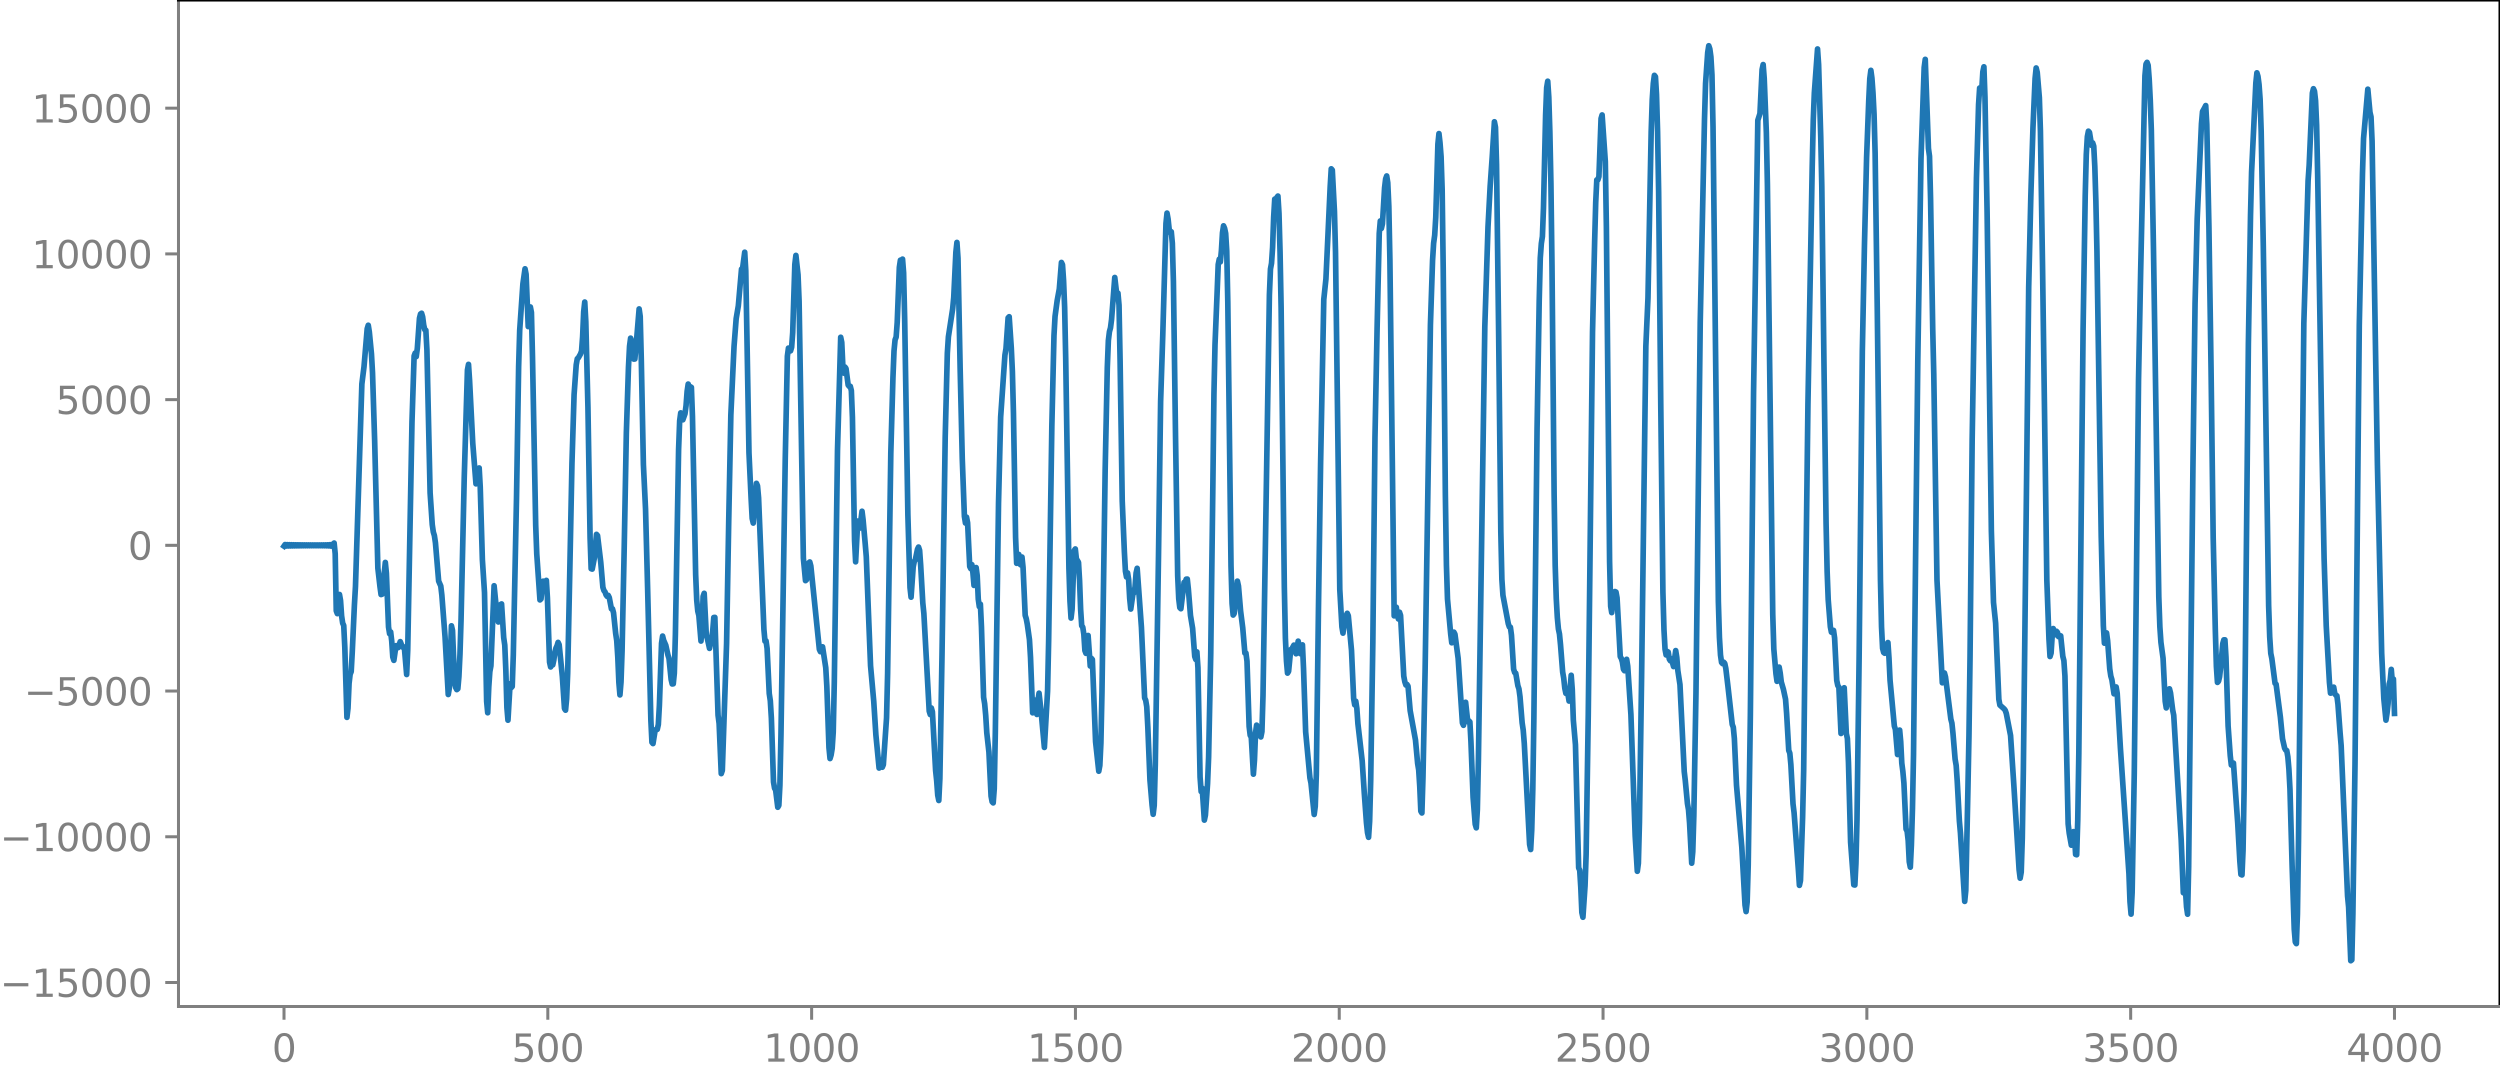 <?xml version="1.0" encoding="utf-8" standalone="no"?>
<!DOCTYPE svg PUBLIC "-//W3C//DTD SVG 1.1//EN"
  "http://www.w3.org/Graphics/SVG/1.1/DTD/svg11.dtd">
<svg xmlns:xlink="http://www.w3.org/1999/xlink" width="660.992pt" height="282.79pt" viewBox="0 0 660.992 282.79" xmlns="http://www.w3.org/2000/svg" version="1.1">
 <defs>
  <style type="text/css">*{stroke-linejoin: round; stroke-linecap: butt}</style>
 </defs>
 <g id="figure_1">
  <g id="patch_1">
   <path d="M -0 282.79 
L 660.992 282.79 
L 660.992 0 
L -0 0 
L -0 282.79 
z
" style="fill: none"/>
  </g>
  <g id="axes_1">
   <g id="patch_2">
    <path d="M 47.192 266.112 
L 660.992 266.112 
L 660.992 0 
L 47.192 0 
L 47.192 266.112 
z
" style="fill: none"/>
   </g>
   <g id="matplotlib.axis_1">
    <g id="xtick_1">
     <g id="line2d_1">
      <defs>
       <path id="m38440ae305" d="M 0 0 
L 0 3.5 
" style="stroke: #808080; stroke-width: 0.8"/>
      </defs>
      <g>
       <use xlink:href="#m38440ae305" x="75.092" y="266.112" style="fill: #808080; stroke: #808080; stroke-width: 0.8"/>
      </g>
     </g>
     <g id="text_1">
      <!-- 0 -->
      <g style="fill: #808080" transform="translate(71.911 280.71) scale(0.1 -0.1)">
       <defs>
        <path id="DejaVuSans-30" d="M 2034 4250 
Q 1547 4250 1301 3770 
Q 1056 3291 1056 2328 
Q 1056 1369 1301 889 
Q 1547 409 2034 409 
Q 2525 409 2770 889 
Q 3016 1369 3016 2328 
Q 3016 3291 2770 3770 
Q 2525 4250 2034 4250 
z
M 2034 4750 
Q 2819 4750 3233 4129 
Q 3647 3509 3647 2328 
Q 3647 1150 3233 529 
Q 2819 -91 2034 -91 
Q 1250 -91 836 529 
Q 422 1150 422 2328 
Q 422 3509 836 4129 
Q 1250 4750 2034 4750 
z
" transform="scale(0.016)"/>
       </defs>
       <use xlink:href="#DejaVuSans-30"/>
      </g>
     </g>
    </g>
    <g id="xtick_2">
     <g id="line2d_2">
      <g>
       <use xlink:href="#m38440ae305" x="144.842" y="266.112" style="fill: #808080; stroke: #808080; stroke-width: 0.8"/>
      </g>
     </g>
     <g id="text_2">
      <!-- 500 -->
      <g style="fill: #808080" transform="translate(135.298 280.71) scale(0.1 -0.1)">
       <defs>
        <path id="DejaVuSans-35" d="M 691 4666 
L 3169 4666 
L 3169 4134 
L 1269 4134 
L 1269 2991 
Q 1406 3038 1543 3061 
Q 1681 3084 1819 3084 
Q 2600 3084 3056 2656 
Q 3513 2228 3513 1497 
Q 3513 744 3044 326 
Q 2575 -91 1722 -91 
Q 1428 -91 1123 -41 
Q 819 9 494 109 
L 494 744 
Q 775 591 1075 516 
Q 1375 441 1709 441 
Q 2250 441 2565 725 
Q 2881 1009 2881 1497 
Q 2881 1984 2565 2268 
Q 2250 2553 1709 2553 
Q 1456 2553 1204 2497 
Q 953 2441 691 2322 
L 691 4666 
z
" transform="scale(0.016)"/>
       </defs>
       <use xlink:href="#DejaVuSans-35"/>
       <use xlink:href="#DejaVuSans-30" x="63.623"/>
       <use xlink:href="#DejaVuSans-30" x="127.246"/>
      </g>
     </g>
    </g>
    <g id="xtick_3">
     <g id="line2d_3">
      <g>
       <use xlink:href="#m38440ae305" x="214.592" y="266.112" style="fill: #808080; stroke: #808080; stroke-width: 0.8"/>
      </g>
     </g>
     <g id="text_3">
      <!-- 1000 -->
      <g style="fill: #808080" transform="translate(201.867 280.71) scale(0.1 -0.1)">
       <defs>
        <path id="DejaVuSans-31" d="M 794 531 
L 1825 531 
L 1825 4091 
L 703 3866 
L 703 4441 
L 1819 4666 
L 2450 4666 
L 2450 531 
L 3481 531 
L 3481 0 
L 794 0 
L 794 531 
z
" transform="scale(0.016)"/>
       </defs>
       <use xlink:href="#DejaVuSans-31"/>
       <use xlink:href="#DejaVuSans-30" x="63.623"/>
       <use xlink:href="#DejaVuSans-30" x="127.246"/>
       <use xlink:href="#DejaVuSans-30" x="190.869"/>
      </g>
     </g>
    </g>
    <g id="xtick_4">
     <g id="line2d_4">
      <g>
       <use xlink:href="#m38440ae305" x="284.342" y="266.112" style="fill: #808080; stroke: #808080; stroke-width: 0.8"/>
      </g>
     </g>
     <g id="text_4">
      <!-- 1500 -->
      <g style="fill: #808080" transform="translate(271.617 280.71) scale(0.1 -0.1)">
       <use xlink:href="#DejaVuSans-31"/>
       <use xlink:href="#DejaVuSans-35" x="63.623"/>
       <use xlink:href="#DejaVuSans-30" x="127.246"/>
       <use xlink:href="#DejaVuSans-30" x="190.869"/>
      </g>
     </g>
    </g>
    <g id="xtick_5">
     <g id="line2d_5">
      <g>
       <use xlink:href="#m38440ae305" x="354.092" y="266.112" style="fill: #808080; stroke: #808080; stroke-width: 0.8"/>
      </g>
     </g>
     <g id="text_5">
      <!-- 2000 -->
      <g style="fill: #808080" transform="translate(341.367 280.71) scale(0.1 -0.1)">
       <defs>
        <path id="DejaVuSans-32" d="M 1228 531 
L 3431 531 
L 3431 0 
L 469 0 
L 469 531 
Q 828 903 1448 1529 
Q 2069 2156 2228 2338 
Q 2531 2678 2651 2914 
Q 2772 3150 2772 3378 
Q 2772 3750 2511 3984 
Q 2250 4219 1831 4219 
Q 1534 4219 1204 4116 
Q 875 4013 500 3803 
L 500 4441 
Q 881 4594 1212 4672 
Q 1544 4750 1819 4750 
Q 2544 4750 2975 4387 
Q 3406 4025 3406 3419 
Q 3406 3131 3298 2873 
Q 3191 2616 2906 2266 
Q 2828 2175 2409 1742 
Q 1991 1309 1228 531 
z
" transform="scale(0.016)"/>
       </defs>
       <use xlink:href="#DejaVuSans-32"/>
       <use xlink:href="#DejaVuSans-30" x="63.623"/>
       <use xlink:href="#DejaVuSans-30" x="127.246"/>
       <use xlink:href="#DejaVuSans-30" x="190.869"/>
      </g>
     </g>
    </g>
    <g id="xtick_6">
     <g id="line2d_6">
      <g>
       <use xlink:href="#m38440ae305" x="423.842" y="266.112" style="fill: #808080; stroke: #808080; stroke-width: 0.8"/>
      </g>
     </g>
     <g id="text_6">
      <!-- 2500 -->
      <g style="fill: #808080" transform="translate(411.117 280.71) scale(0.1 -0.1)">
       <use xlink:href="#DejaVuSans-32"/>
       <use xlink:href="#DejaVuSans-35" x="63.623"/>
       <use xlink:href="#DejaVuSans-30" x="127.246"/>
       <use xlink:href="#DejaVuSans-30" x="190.869"/>
      </g>
     </g>
    </g>
    <g id="xtick_7">
     <g id="line2d_7">
      <g>
       <use xlink:href="#m38440ae305" x="493.592" y="266.112" style="fill: #808080; stroke: #808080; stroke-width: 0.8"/>
      </g>
     </g>
     <g id="text_7">
      <!-- 3000 -->
      <g style="fill: #808080" transform="translate(480.867 280.71) scale(0.1 -0.1)">
       <defs>
        <path id="DejaVuSans-33" d="M 2597 2516 
Q 3050 2419 3304 2112 
Q 3559 1806 3559 1356 
Q 3559 666 3084 287 
Q 2609 -91 1734 -91 
Q 1441 -91 1130 -33 
Q 819 25 488 141 
L 488 750 
Q 750 597 1062 519 
Q 1375 441 1716 441 
Q 2309 441 2620 675 
Q 2931 909 2931 1356 
Q 2931 1769 2642 2001 
Q 2353 2234 1838 2234 
L 1294 2234 
L 1294 2753 
L 1863 2753 
Q 2328 2753 2575 2939 
Q 2822 3125 2822 3475 
Q 2822 3834 2567 4026 
Q 2313 4219 1838 4219 
Q 1578 4219 1281 4162 
Q 984 4106 628 3988 
L 628 4550 
Q 988 4650 1302 4700 
Q 1616 4750 1894 4750 
Q 2613 4750 3031 4423 
Q 3450 4097 3450 3541 
Q 3450 3153 3228 2886 
Q 3006 2619 2597 2516 
z
" transform="scale(0.016)"/>
       </defs>
       <use xlink:href="#DejaVuSans-33"/>
       <use xlink:href="#DejaVuSans-30" x="63.623"/>
       <use xlink:href="#DejaVuSans-30" x="127.246"/>
       <use xlink:href="#DejaVuSans-30" x="190.869"/>
      </g>
     </g>
    </g>
    <g id="xtick_8">
     <g id="line2d_8">
      <g>
       <use xlink:href="#m38440ae305" x="563.342" y="266.112" style="fill: #808080; stroke: #808080; stroke-width: 0.8"/>
      </g>
     </g>
     <g id="text_8">
      <!-- 3500 -->
      <g style="fill: #808080" transform="translate(550.617 280.71) scale(0.1 -0.1)">
       <use xlink:href="#DejaVuSans-33"/>
       <use xlink:href="#DejaVuSans-35" x="63.623"/>
       <use xlink:href="#DejaVuSans-30" x="127.246"/>
       <use xlink:href="#DejaVuSans-30" x="190.869"/>
      </g>
     </g>
    </g>
    <g id="xtick_9">
     <g id="line2d_9">
      <g>
       <use xlink:href="#m38440ae305" x="633.092" y="266.112" style="fill: #808080; stroke: #808080; stroke-width: 0.8"/>
      </g>
     </g>
     <g id="text_9">
      <!-- 4000 -->
      <g style="fill: #808080" transform="translate(620.367 280.71) scale(0.1 -0.1)">
       <defs>
        <path id="DejaVuSans-34" d="M 2419 4116 
L 825 1625 
L 2419 1625 
L 2419 4116 
z
M 2253 4666 
L 3047 4666 
L 3047 1625 
L 3713 1625 
L 3713 1100 
L 3047 1100 
L 3047 0 
L 2419 0 
L 2419 1100 
L 313 1100 
L 313 1709 
L 2253 4666 
z
" transform="scale(0.016)"/>
       </defs>
       <use xlink:href="#DejaVuSans-34"/>
       <use xlink:href="#DejaVuSans-30" x="63.623"/>
       <use xlink:href="#DejaVuSans-30" x="127.246"/>
       <use xlink:href="#DejaVuSans-30" x="190.869"/>
      </g>
     </g>
    </g>
   </g>
   <g id="matplotlib.axis_2">
    <g id="ytick_1">
     <g id="line2d_10">
      <defs>
       <path id="me999684b60" d="M 0 0 
L -3.5 0 
" style="stroke: #808080; stroke-width: 0.8"/>
      </defs>
      <g>
       <use xlink:href="#me999684b60" x="47.192" y="259.768" style="fill: #808080; stroke: #808080; stroke-width: 0.8"/>
      </g>
     </g>
     <g id="text_10">
      <!-- −15000 -->
      <g style="fill: #808080" transform="translate(0 263.568) scale(0.1 -0.1)">
       <defs>
        <path id="DejaVuSans-2212" d="M 678 2272 
L 4684 2272 
L 4684 1741 
L 678 1741 
L 678 2272 
z
" transform="scale(0.016)"/>
       </defs>
       <use xlink:href="#DejaVuSans-2212"/>
       <use xlink:href="#DejaVuSans-31" x="83.789"/>
       <use xlink:href="#DejaVuSans-35" x="147.412"/>
       <use xlink:href="#DejaVuSans-30" x="211.035"/>
       <use xlink:href="#DejaVuSans-30" x="274.658"/>
       <use xlink:href="#DejaVuSans-30" x="338.281"/>
      </g>
     </g>
    </g>
    <g id="ytick_2">
     <g id="line2d_11">
      <g>
       <use xlink:href="#me999684b60" x="47.192" y="221.241" style="fill: #808080; stroke: #808080; stroke-width: 0.8"/>
      </g>
     </g>
     <g id="text_11">
      <!-- −10000 -->
      <g style="fill: #808080" transform="translate(0 225.04) scale(0.1 -0.1)">
       <use xlink:href="#DejaVuSans-2212"/>
       <use xlink:href="#DejaVuSans-31" x="83.789"/>
       <use xlink:href="#DejaVuSans-30" x="147.412"/>
       <use xlink:href="#DejaVuSans-30" x="211.035"/>
       <use xlink:href="#DejaVuSans-30" x="274.658"/>
       <use xlink:href="#DejaVuSans-30" x="338.281"/>
      </g>
     </g>
    </g>
    <g id="ytick_3">
     <g id="line2d_12">
      <g>
       <use xlink:href="#me999684b60" x="47.192" y="182.713" style="fill: #808080; stroke: #808080; stroke-width: 0.8"/>
      </g>
     </g>
     <g id="text_12">
      <!-- −5000 -->
      <g style="fill: #808080" transform="translate(6.362 186.512) scale(0.1 -0.1)">
       <use xlink:href="#DejaVuSans-2212"/>
       <use xlink:href="#DejaVuSans-35" x="83.789"/>
       <use xlink:href="#DejaVuSans-30" x="147.412"/>
       <use xlink:href="#DejaVuSans-30" x="211.035"/>
       <use xlink:href="#DejaVuSans-30" x="274.658"/>
      </g>
     </g>
    </g>
    <g id="ytick_4">
     <g id="line2d_13">
      <g>
       <use xlink:href="#me999684b60" x="47.192" y="144.185" style="fill: #808080; stroke: #808080; stroke-width: 0.8"/>
      </g>
     </g>
     <g id="text_13">
      <!-- 0 -->
      <g style="fill: #808080" transform="translate(33.83 147.984) scale(0.1 -0.1)">
       <use xlink:href="#DejaVuSans-30"/>
      </g>
     </g>
    </g>
    <g id="ytick_5">
     <g id="line2d_14">
      <g>
       <use xlink:href="#me999684b60" x="47.192" y="105.657" style="fill: #808080; stroke: #808080; stroke-width: 0.8"/>
      </g>
     </g>
     <g id="text_14">
      <!-- 5000 -->
      <g style="fill: #808080" transform="translate(14.742 109.456) scale(0.1 -0.1)">
       <use xlink:href="#DejaVuSans-35"/>
       <use xlink:href="#DejaVuSans-30" x="63.623"/>
       <use xlink:href="#DejaVuSans-30" x="127.246"/>
       <use xlink:href="#DejaVuSans-30" x="190.869"/>
      </g>
     </g>
    </g>
    <g id="ytick_6">
     <g id="line2d_15">
      <g>
       <use xlink:href="#me999684b60" x="47.192" y="67.129" style="fill: #808080; stroke: #808080; stroke-width: 0.8"/>
      </g>
     </g>
     <g id="text_15">
      <!-- 10000 -->
      <g style="fill: #808080" transform="translate(8.38 70.928) scale(0.1 -0.1)">
       <use xlink:href="#DejaVuSans-31"/>
       <use xlink:href="#DejaVuSans-30" x="63.623"/>
       <use xlink:href="#DejaVuSans-30" x="127.246"/>
       <use xlink:href="#DejaVuSans-30" x="190.869"/>
       <use xlink:href="#DejaVuSans-30" x="254.492"/>
      </g>
     </g>
    </g>
    <g id="ytick_7">
     <g id="line2d_16">
      <g>
       <use xlink:href="#me999684b60" x="47.192" y="28.601" style="fill: #808080; stroke: #808080; stroke-width: 0.8"/>
      </g>
     </g>
     <g id="text_16">
      <!-- 15000 -->
      <g style="fill: #808080" transform="translate(8.38 32.401) scale(0.1 -0.1)">
       <use xlink:href="#DejaVuSans-31"/>
       <use xlink:href="#DejaVuSans-35" x="63.623"/>
       <use xlink:href="#DejaVuSans-30" x="127.246"/>
       <use xlink:href="#DejaVuSans-30" x="190.869"/>
       <use xlink:href="#DejaVuSans-30" x="254.492"/>
      </g>
     </g>
    </g>
   </g>
   <g id="line2d_17">
    <path d="M 75.092 144.397 
L 75.374 143.982 
L 75.656 144.379 
L 75.938 143.999 
L 76.22 144.363 
L 76.502 144.013 
L 76.784 144.351 
L 77.066 144.025 
L 77.348 144.34 
L 77.63 144.035 
L 77.912 144.331 
L 78.194 144.043 
L 78.476 144.323 
L 78.758 144.05 
L 79.04 144.316 
L 79.322 144.057 
L 79.604 144.31 
L 79.886 144.062 
L 80.167 144.305 
L 80.449 144.067 
L 80.731 144.301 
L 81.013 144.071 
L 81.295 144.297 
L 81.577 144.074 
L 81.859 144.295 
L 82.141 144.076 
L 82.423 144.293 
L 82.705 144.078 
L 82.987 144.291 
L 83.269 144.079 
L 83.551 144.291 
L 83.833 144.079 
L 84.115 144.291 
L 84.397 144.078 
L 84.679 144.293 
L 84.961 144.075 
L 85.243 144.297 
L 85.525 144.07 
L 85.807 144.303 
L 86.089 144.061 
L 86.371 144.315 
L 86.653 144.046 
L 86.935 144.336 
L 87.216 144.015 
L 87.498 144.383 
L 87.78 143.939 
L 88.062 144.527 
L 88.344 143.58 
L 88.626 146.409 
L 88.908 161.512 
L 89.19 162.246 
L 89.754 157.176 
L 90.036 158.764 
L 90.318 162.846 
L 90.6 164.758 
L 90.882 165.378 
L 91.164 171.122 
L 91.728 189.668 
L 92.01 187.245 
L 92.292 180.707 
L 92.574 178.271 
L 92.856 177.574 
L 93.138 172.355 
L 93.702 160.015 
L 93.984 155.08 
L 95.675 101.521 
L 96.239 96.98 
L 97.085 86.911 
L 97.367 85.992 
L 97.649 87.768 
L 98.213 93.584 
L 98.495 98.617 
L 99.059 116.595 
L 99.905 150.203 
L 100.469 155.146 
L 100.751 157.2 
L 101.033 157.102 
L 101.878 148.7 
L 102.16 151.576 
L 102.724 165.774 
L 103.006 167.556 
L 103.288 167.086 
L 103.57 169.502 
L 103.852 173.714 
L 104.134 174.593 
L 104.698 170.713 
L 104.98 171.107 
L 105.262 171.228 
L 105.826 169.645 
L 106.39 171.064 
L 106.672 170.998 
L 106.954 171.708 
L 107.518 178.341 
L 107.8 171.963 
L 108.927 111.545 
L 109.491 94.098 
L 109.773 93.349 
L 110.055 94.283 
L 110.337 92.115 
L 110.901 84.161 
L 111.183 83.028 
L 111.465 82.817 
L 111.747 83.769 
L 112.029 85.97 
L 112.311 87.172 
L 112.593 87.318 
L 112.875 92.52 
L 113.721 130.323 
L 114.285 138.694 
L 114.567 140.666 
L 114.849 141.605 
L 115.131 143.529 
L 115.976 153.634 
L 116.54 154.939 
L 116.822 157.335 
L 117.668 168.381 
L 118.514 183.626 
L 118.796 181.959 
L 119.36 165.463 
L 119.642 166.693 
L 120.206 180.718 
L 120.488 181.8 
L 120.77 182.334 
L 121.052 182.096 
L 121.334 178.882 
L 121.616 172.966 
L 121.898 163.919 
L 122.744 126.225 
L 123.589 97.815 
L 123.871 96.335 
L 124.153 100.575 
L 124.999 117.198 
L 125.845 127.93 
L 126.127 127.178 
L 126.409 124.38 
L 126.691 123.728 
L 126.973 128.797 
L 127.537 147.947 
L 128.101 156.669 
L 128.665 185.424 
L 128.947 188.451 
L 129.229 181.651 
L 129.511 177.568 
L 129.793 176.058 
L 130.638 154.869 
L 131.202 160.539 
L 131.484 161.988 
L 131.766 164.457 
L 132.048 163.872 
L 132.33 159.853 
L 132.612 159.677 
L 133.176 168.597 
L 133.458 170.562 
L 133.74 177.192 
L 134.022 187.066 
L 134.304 190.42 
L 134.868 180.756 
L 135.15 181.824 
L 135.432 181.502 
L 135.714 173.194 
L 136.56 131.832 
L 137.124 96.948 
L 137.405 87.33 
L 138.251 75.064 
L 138.815 71.072 
L 139.097 72.516 
L 139.661 86.352 
L 139.943 86.019 
L 140.225 81.158 
L 140.507 82.624 
L 140.789 94.379 
L 141.635 138.825 
L 141.917 146.477 
L 142.763 158.62 
L 143.045 158.345 
L 143.327 154.943 
L 143.609 153.662 
L 143.891 154.956 
L 144.173 154.463 
L 144.454 153.449 
L 144.736 158.097 
L 145.3 175.069 
L 145.582 176.343 
L 145.864 175.829 
L 146.146 175.797 
L 146.428 174.505 
L 146.71 172.387 
L 146.992 171.354 
L 147.274 170.763 
L 147.556 169.844 
L 147.838 170.449 
L 148.684 178.89 
L 149.248 187.351 
L 149.53 187.771 
L 149.812 184.767 
L 150.094 177.988 
L 150.658 150.722 
L 151.222 122.583 
L 151.785 104.336 
L 152.349 96.463 
L 152.631 94.847 
L 152.913 94.609 
L 153.477 93.609 
L 153.759 92.83 
L 154.041 89.017 
L 154.323 82.445 
L 154.605 79.859 
L 154.887 85.057 
L 155.451 107.762 
L 156.015 142.078 
L 156.297 150.363 
L 156.579 150.468 
L 157.143 147.544 
L 157.707 141.281 
L 157.989 141.608 
L 158.834 148.633 
L 159.398 155.275 
L 159.68 156.163 
L 159.962 156.488 
L 160.244 157.293 
L 160.526 157.677 
L 160.808 157.411 
L 161.09 157.995 
L 161.654 160.972 
L 161.936 160.968 
L 162.218 162.029 
L 162.782 167.486 
L 163.064 169.389 
L 163.346 173.786 
L 163.628 180.436 
L 163.91 183.735 
L 164.192 180.333 
L 164.474 172.067 
L 165.038 144.904 
L 165.602 114.517 
L 166.165 97.078 
L 166.447 91.553 
L 166.729 89.404 
L 167.011 90.251 
L 167.575 94.951 
L 167.857 94.916 
L 168.421 88.518 
L 168.985 81.677 
L 169.267 83.656 
L 169.549 94.727 
L 170.113 122.844 
L 170.677 134.587 
L 171.241 156.075 
L 172.087 190.464 
L 172.369 196.26 
L 172.651 196.602 
L 173.214 193.108 
L 173.496 192.833 
L 173.778 192.84 
L 174.06 191.569 
L 174.342 186.472 
L 174.906 170.106 
L 175.188 168.175 
L 175.47 169.301 
L 176.034 170.603 
L 176.598 173.176 
L 176.88 174.052 
L 177.444 179.658 
L 177.726 180.84 
L 178.008 180.797 
L 178.29 177.978 
L 178.572 167.685 
L 179.418 118.856 
L 179.7 111.261 
L 179.982 109.159 
L 180.263 110.332 
L 180.545 110.996 
L 181.109 109.403 
L 181.391 107.249 
L 181.673 103.464 
L 181.955 101.546 
L 182.237 102.387 
L 182.519 102.241 
L 182.801 102.418 
L 183.083 110.077 
L 183.929 151.928 
L 184.211 158.651 
L 184.493 161.605 
L 184.775 162.731 
L 185.339 169.495 
L 185.621 165.555 
L 185.903 157.69 
L 186.185 156.869 
L 186.749 168.004 
L 187.031 168.879 
L 187.594 171.43 
L 188.158 168.725 
L 188.44 166.838 
L 188.722 163.265 
L 189.004 163.228 
L 189.85 189.098 
L 190.132 191.298 
L 190.696 204.545 
L 190.978 203.705 
L 192.106 170.122 
L 192.67 137.845 
L 193.234 109.694 
L 194.08 91.554 
L 194.643 84.235 
L 195.207 80.882 
L 196.053 71.145 
L 196.335 70.981 
L 196.899 66.683 
L 197.181 71.603 
L 198.027 119.729 
L 198.591 131.83 
L 198.873 137.062 
L 199.155 138.301 
L 200.001 127.79 
L 200.283 128.45 
L 200.565 131.597 
L 201.974 166.39 
L 202.256 169.527 
L 202.538 169.44 
L 202.82 171.467 
L 203.384 183.365 
L 203.666 185.269 
L 203.948 189.886 
L 204.512 206.745 
L 204.794 208.417 
L 205.076 208.885 
L 205.64 213.437 
L 205.922 212.972 
L 206.204 207.608 
L 206.486 194.29 
L 207.614 121.517 
L 208.178 94.163 
L 208.46 92.035 
L 208.742 92.836 
L 209.023 92.758 
L 209.305 91.81 
L 209.587 87.948 
L 210.151 69.895 
L 210.433 67.526 
L 210.997 72.672 
L 211.279 79.668 
L 212.407 147.578 
L 212.971 153.521 
L 213.253 153.259 
L 213.817 148.852 
L 214.099 148.578 
L 214.381 149.643 
L 216.636 171.696 
L 216.918 172.305 
L 217.2 171.286 
L 217.482 171.015 
L 218.328 176.547 
L 218.61 181.438 
L 219.174 197.653 
L 219.456 200.562 
L 219.738 199.637 
L 220.02 197.912 
L 220.302 193.596 
L 220.584 180.471 
L 221.43 119.106 
L 222.276 89.169 
L 222.558 90.529 
L 222.84 96.61 
L 223.121 98.661 
L 223.403 97.042 
L 223.685 97.426 
L 224.249 101.793 
L 224.531 102.154 
L 224.813 102.134 
L 225.095 103.271 
L 225.377 110.347 
L 225.941 142.91 
L 226.223 148.545 
L 226.787 137.761 
L 227.069 138.452 
L 227.351 139.623 
L 227.915 135.17 
L 228.197 137.43 
L 228.761 143.805 
L 229.043 147.187 
L 229.607 161.83 
L 230.171 176.028 
L 231.016 185.445 
L 231.58 194.298 
L 232.426 203.073 
L 232.708 201.515 
L 232.99 200.954 
L 233.272 202.855 
L 233.554 202.185 
L 234.4 189.807 
L 234.682 178.088 
L 235.528 119.717 
L 236.092 99.852 
L 236.374 92.778 
L 236.656 89.84 
L 236.938 89.116 
L 237.22 85.241 
L 237.783 70.689 
L 238.065 68.789 
L 238.347 68.756 
L 238.629 68.51 
L 238.911 72.127 
L 239.193 84.415 
L 240.039 136.124 
L 240.603 155.348 
L 240.885 157.895 
L 241.449 149.835 
L 241.731 148.444 
L 242.013 147.973 
L 242.577 145.229 
L 242.859 144.641 
L 243.141 145.508 
L 243.423 149.422 
L 243.987 159.427 
L 244.269 162.229 
L 244.832 172.519 
L 245.678 188.015 
L 245.96 188.929 
L 246.242 187.188 
L 246.524 188.206 
L 247.37 203.718 
L 247.652 206.401 
L 247.934 210.253 
L 248.216 211.648 
L 248.498 205.867 
L 249.062 173.32 
L 249.908 115.657 
L 250.472 93.399 
L 250.754 89.054 
L 251.881 81.653 
L 252.163 78.639 
L 252.727 66.706 
L 253.009 64.096 
L 253.291 68.287 
L 253.855 97.263 
L 254.419 121.234 
L 254.983 136.528 
L 255.265 138.293 
L 255.547 136.733 
L 255.829 138.231 
L 256.393 149.791 
L 256.675 150.358 
L 256.957 149.288 
L 257.239 151.498 
L 257.521 154.78 
L 257.803 153.474 
L 258.085 150.064 
L 258.367 152.19 
L 258.649 158.402 
L 258.93 160.394 
L 259.212 159.746 
L 259.494 165.735 
L 260.058 184.351 
L 260.34 186.067 
L 260.622 189.181 
L 260.904 193.76 
L 261.468 198.856 
L 262.032 210.478 
L 262.314 211.977 
L 262.596 212.285 
L 262.878 208.542 
L 263.16 193.763 
L 264.006 132.98 
L 264.57 110.27 
L 265.698 93.873 
L 265.98 92.163 
L 266.543 84.038 
L 266.825 83.739 
L 267.389 92.106 
L 267.671 98.208 
L 267.953 109.145 
L 268.517 142.074 
L 268.799 148.939 
L 269.081 147.394 
L 269.363 146.585 
L 269.645 149.139 
L 269.927 149.371 
L 270.209 147.279 
L 270.491 150.017 
L 271.055 162.701 
L 271.337 163.585 
L 271.619 165.083 
L 272.183 169.122 
L 272.465 173.822 
L 273.029 188.471 
L 273.592 185.1 
L 273.874 188.047 
L 274.156 188.902 
L 274.438 185.159 
L 274.72 183.27 
L 275.284 188.359 
L 276.13 197.623 
L 276.976 182.707 
L 277.258 169.386 
L 278.104 112.598 
L 278.668 88.725 
L 278.95 83.656 
L 279.514 79.474 
L 280.078 76.393 
L 280.641 69.388 
L 280.923 69.995 
L 281.205 74.167 
L 281.487 81.254 
L 281.769 94.719 
L 282.615 150.175 
L 282.897 158.944 
L 283.179 163.417 
L 283.461 161.034 
L 284.025 145.556 
L 284.307 145.141 
L 284.589 147.744 
L 285.153 148.679 
L 285.435 153.512 
L 285.717 161.137 
L 285.999 165.443 
L 286.281 165.813 
L 286.563 167.706 
L 286.845 172.014 
L 287.127 172.74 
L 287.409 168.902 
L 287.69 168.015 
L 288.254 176.096 
L 288.536 174.037 
L 288.818 174.385 
L 289.664 196.099 
L 290.51 203.909 
L 290.792 202.391 
L 291.074 196.478 
L 291.356 183.108 
L 292.202 124.227 
L 292.766 97.212 
L 293.048 90.025 
L 293.33 87.695 
L 293.612 86.674 
L 293.894 84.469 
L 294.739 73.365 
L 295.303 78.155 
L 295.585 77.503 
L 295.867 80.683 
L 296.149 95.342 
L 296.713 132.434 
L 297.277 145.835 
L 297.559 151.03 
L 297.841 152.558 
L 298.123 151.463 
L 298.405 153.205 
L 298.687 158.251 
L 298.969 161.033 
L 299.533 157.089 
L 299.815 156.729 
L 300.097 155.219 
L 300.379 151.505 
L 300.661 150.257 
L 301.788 165.835 
L 302.634 184.534 
L 302.916 185.137 
L 303.198 186.852 
L 303.48 192.239 
L 304.044 206.231 
L 304.608 212.896 
L 304.89 215.293 
L 305.172 212.962 
L 305.454 202.26 
L 306.3 147.209 
L 306.864 106.143 
L 307.428 88.752 
L 308.274 59.077 
L 308.556 56.34 
L 308.838 57.911 
L 309.119 60.575 
L 309.401 61.49 
L 309.683 61.271 
L 309.965 64.323 
L 310.247 74.455 
L 310.811 115.692 
L 311.375 152.207 
L 311.657 158.325 
L 311.939 160.652 
L 312.221 160.949 
L 313.067 153.983 
L 313.349 153.985 
L 313.631 153.132 
L 313.913 153.099 
L 314.195 155.736 
L 314.759 162.73 
L 315.323 166.137 
L 315.887 173.581 
L 316.168 174.375 
L 316.45 172.356 
L 316.732 176.548 
L 317.296 205.457 
L 317.578 209.289 
L 317.86 208.404 
L 318.424 216.838 
L 318.706 215.528 
L 319.27 207.255 
L 319.552 200.2 
L 320.116 172.818 
L 320.68 128.083 
L 320.962 104.139 
L 321.244 91.151 
L 321.808 77.207 
L 322.09 69.938 
L 322.372 68.526 
L 322.654 69.24 
L 322.936 66.277 
L 323.218 61.553 
L 323.499 59.706 
L 323.781 60.373 
L 324.063 61.713 
L 324.345 66.359 
L 324.627 79.864 
L 325.473 149.601 
L 325.755 159.554 
L 326.037 162.62 
L 326.319 162.227 
L 327.165 153.65 
L 327.447 154.941 
L 328.011 161.561 
L 328.575 166.004 
L 329.139 172.671 
L 329.421 172.667 
L 329.703 174.829 
L 330.267 192.071 
L 330.548 194.425 
L 330.83 194.873 
L 331.394 204.69 
L 331.676 200.993 
L 331.958 193.797 
L 332.24 191.727 
L 332.522 193.306 
L 332.804 193.396 
L 333.086 193.355 
L 333.368 194.851 
L 333.65 193.438 
L 333.932 183.938 
L 335.624 77.985 
L 335.906 71.138 
L 336.188 69.591 
L 336.47 65.422 
L 336.752 57.435 
L 337.034 52.645 
L 337.316 52.589 
L 337.879 51.837 
L 338.161 56.428 
L 338.443 66.676 
L 338.725 81.34 
L 339.289 130.883 
L 339.571 155.155 
L 339.853 168.711 
L 340.135 174.768 
L 340.417 177.971 
L 340.699 177.518 
L 341.263 171.749 
L 341.545 171.608 
L 342.109 170.566 
L 342.391 172.057 
L 342.673 172.854 
L 343.237 169.519 
L 343.801 172.828 
L 344.083 170.84 
L 344.365 170.499 
L 344.647 176.724 
L 345.21 193.497 
L 346.338 205.662 
L 346.62 207.037 
L 347.466 215.339 
L 347.748 213.197 
L 348.03 204.776 
L 348.594 161.02 
L 349.158 122.772 
L 350.004 79.176 
L 350.568 73.782 
L 351.696 49.373 
L 351.977 44.631 
L 352.259 44.982 
L 352.823 55.84 
L 353.105 66.694 
L 354.233 155.847 
L 354.797 165.749 
L 355.079 167.401 
L 355.643 163.306 
L 356.207 162.156 
L 356.489 162.806 
L 357.335 171.968 
L 357.899 184.703 
L 358.181 186.36 
L 358.463 185.402 
L 358.745 187.297 
L 359.026 191.341 
L 360.154 201.139 
L 360.718 209.774 
L 361.282 217.533 
L 361.564 220.147 
L 361.846 221.386 
L 362.128 217.12 
L 362.41 206.299 
L 362.974 169.836 
L 363.538 115.703 
L 364.102 86.72 
L 364.666 61.705 
L 364.948 58.42 
L 365.23 60.398 
L 365.512 59.181 
L 366.076 49.66 
L 366.357 47.302 
L 366.639 46.52 
L 366.921 48.315 
L 367.203 54.544 
L 367.485 68.741 
L 368.613 162.834 
L 369.177 160.554 
L 369.459 162.788 
L 369.741 163.655 
L 370.023 161.866 
L 370.305 162.713 
L 371.151 178.767 
L 371.433 180.264 
L 371.715 181.119 
L 371.997 180.962 
L 372.279 181.402 
L 372.843 187.898 
L 374.252 195.674 
L 374.816 201.831 
L 375.098 203.569 
L 375.38 207.971 
L 375.662 214.492 
L 375.944 214.945 
L 376.226 205.617 
L 376.79 177.561 
L 378.2 85.861 
L 378.764 68.848 
L 379.046 64.309 
L 379.328 62.179 
L 379.61 57.448 
L 380.174 38.109 
L 380.456 35.32 
L 380.737 37.794 
L 381.019 41.422 
L 381.301 50.113 
L 381.583 71.213 
L 382.147 130.684 
L 382.429 149.37 
L 382.711 158.39 
L 383.557 167.641 
L 383.839 169.953 
L 384.121 168.939 
L 384.403 167.134 
L 384.685 167.687 
L 385.531 174.076 
L 386.659 191.151 
L 386.941 191.768 
L 387.505 185.678 
L 388.068 190.842 
L 388.35 190.578 
L 388.632 190.867 
L 388.914 196.151 
L 389.478 210.8 
L 390.042 217.92 
L 390.324 218.876 
L 390.606 214.08 
L 390.888 200.804 
L 392.58 86.347 
L 393.426 59.934 
L 393.99 49.261 
L 394.554 41.256 
L 395.117 32.194 
L 395.399 33.646 
L 395.681 43.479 
L 396.245 88.935 
L 396.809 140.585 
L 397.091 153.175 
L 397.373 157.39 
L 398.783 164.894 
L 399.065 165.746 
L 399.347 165.834 
L 399.629 167.946 
L 400.193 176.914 
L 400.475 177.818 
L 400.757 177.993 
L 401.321 181.294 
L 401.603 182.137 
L 401.885 184.216 
L 402.448 191.101 
L 402.73 193.011 
L 403.012 196.521 
L 404.422 223.256 
L 404.704 224.609 
L 404.986 219.455 
L 405.268 208.616 
L 405.55 190.093 
L 406.396 113.345 
L 406.96 79.624 
L 407.242 68.245 
L 407.524 64.376 
L 407.806 62.53 
L 408.088 55.041 
L 408.652 30.425 
L 408.934 23.186 
L 409.215 21.473 
L 409.497 25.728 
L 409.779 34.945 
L 410.061 48.637 
L 410.343 70.387 
L 410.907 130.67 
L 411.189 149.479 
L 411.471 158.232 
L 411.753 163.264 
L 412.035 166.284 
L 412.317 167.629 
L 412.599 170.521 
L 413.163 177.694 
L 413.445 179.325 
L 413.727 181.968 
L 414.009 183.321 
L 414.291 182.625 
L 414.573 183.599 
L 414.855 185.36 
L 415.419 178.537 
L 415.701 182.271 
L 415.983 190.387 
L 416.546 196.899 
L 417.392 229.473 
L 417.674 230.09 
L 417.956 234.647 
L 418.238 241.269 
L 418.52 242.517 
L 419.084 234.144 
L 419.366 225.902 
L 419.93 189.014 
L 421.058 87.788 
L 421.622 63.701 
L 421.904 53.453 
L 422.186 47.561 
L 422.468 47.56 
L 422.75 46.678 
L 423.314 31.348 
L 423.595 30.39 
L 424.441 42.702 
L 424.723 60.056 
L 425.569 148.465 
L 425.851 160.271 
L 426.133 161.975 
L 426.697 156.715 
L 426.979 156.4 
L 427.261 156.532 
L 427.543 158.068 
L 428.389 173.606 
L 428.671 174.092 
L 428.953 175.041 
L 429.235 176.954 
L 429.517 177.34 
L 430.081 174.316 
L 430.363 176.116 
L 431.208 188.917 
L 432.336 221.047 
L 432.9 230.364 
L 433.182 228.239 
L 433.464 217.413 
L 434.028 179.278 
L 435.156 91.522 
L 435.72 78.784 
L 436.284 49.293 
L 436.566 34.841 
L 436.848 26.334 
L 437.13 22.044 
L 437.412 19.92 
L 437.694 20.286 
L 437.975 24.97 
L 438.257 34.743 
L 438.539 50.772 
L 439.103 107.243 
L 439.667 156.589 
L 439.949 166.511 
L 440.231 171.652 
L 440.513 173.165 
L 440.795 172.238 
L 441.077 172.412 
L 441.359 174.273 
L 441.641 174.71 
L 441.923 174.169 
L 442.487 176.243 
L 443.051 172.012 
L 443.333 173.792 
L 443.615 177.287 
L 444.179 181.011 
L 445.306 204.008 
L 445.588 206.416 
L 446.152 212.445 
L 446.434 214.074 
L 446.716 217.622 
L 447.28 228.226 
L 447.562 225.205 
L 447.844 215.687 
L 448.408 183.282 
L 449.536 85.216 
L 450.664 31.481 
L 450.946 22.026 
L 451.51 13.884 
L 451.792 12.096 
L 452.073 12.949 
L 452.355 15.033 
L 452.637 19.836 
L 452.919 33.605 
L 454.329 159.046 
L 454.611 168.518 
L 454.893 173.187 
L 455.175 175.149 
L 455.457 175.465 
L 455.739 175.078 
L 456.021 175.397 
L 456.303 176.751 
L 456.867 181.499 
L 457.995 191.535 
L 458.277 192.281 
L 458.559 195.252 
L 459.123 207.591 
L 460.532 224.029 
L 461.378 239.295 
L 461.66 241.02 
L 461.942 238.493 
L 462.224 228.723 
L 462.788 189.12 
L 463.634 103.859 
L 464.762 31.802 
L 465.326 30.019 
L 465.89 18.398 
L 466.172 17.071 
L 466.453 20.697 
L 467.017 35.019 
L 467.299 48.874 
L 468.709 162.446 
L 468.991 171.603 
L 469.555 178.141 
L 469.837 180.142 
L 470.401 176.379 
L 470.683 177.969 
L 470.965 180.307 
L 471.529 182.259 
L 472.093 184.883 
L 472.375 188.641 
L 472.939 198.413 
L 473.221 199.137 
L 473.502 202.178 
L 474.066 212.544 
L 474.348 214.878 
L 475.476 229.855 
L 475.758 234.087 
L 476.04 232.814 
L 476.604 216.122 
L 476.886 203.662 
L 477.45 152.712 
L 478.014 106.845 
L 479.142 44.168 
L 479.424 31.734 
L 479.706 24.532 
L 480.552 12.946 
L 480.833 17.046 
L 481.397 36.191 
L 481.679 49.321 
L 482.243 95.577 
L 482.807 138.284 
L 483.089 151.078 
L 483.371 158.545 
L 483.935 165.695 
L 484.217 167.146 
L 484.499 166.987 
L 484.781 166.67 
L 485.063 168.676 
L 485.627 179.899 
L 485.909 181.282 
L 486.191 181.656 
L 486.755 193.93 
L 487.037 191.238 
L 487.319 182.771 
L 487.601 181.839 
L 488.164 193.935 
L 488.446 195.269 
L 488.728 201.649 
L 489.292 222.704 
L 490.138 233.938 
L 490.42 234 
L 490.702 228.313 
L 490.984 216.64 
L 491.548 173.744 
L 492.394 92.937 
L 492.958 64.709 
L 493.522 41.585 
L 494.086 26.648 
L 494.368 20.781 
L 494.65 18.596 
L 494.932 20.691 
L 495.213 24.57 
L 495.495 30.212 
L 495.777 40.527 
L 496.341 81.598 
L 497.187 153.374 
L 497.469 165.742 
L 497.751 171.415 
L 498.033 172.508 
L 498.315 172.721 
L 498.597 172.541 
L 498.879 170.677 
L 499.161 169.886 
L 499.443 174.048 
L 499.725 179.896 
L 500.853 191.953 
L 501.135 192.846 
L 501.699 199.501 
L 502.262 193.03 
L 502.544 196.099 
L 502.826 201.765 
L 503.108 203.955 
L 503.39 207.059 
L 503.954 219.227 
L 504.236 219.731 
L 504.518 222.225 
L 504.8 227.844 
L 505.082 229.284 
L 505.364 223.471 
L 505.646 213.901 
L 505.928 199.525 
L 506.492 145.835 
L 507.056 95.566 
L 507.902 42.067 
L 508.748 17.818 
L 509.03 15.691 
L 509.875 39.241 
L 510.157 41.32 
L 510.439 52.715 
L 511.003 86.866 
L 511.285 99.005 
L 512.131 153.345 
L 513.541 180.532 
L 514.105 177.935 
L 514.387 178.985 
L 515.797 190.137 
L 516.079 191.204 
L 516.361 193.908 
L 516.924 200.72 
L 517.206 202.388 
L 517.488 206.587 
L 518.052 217.066 
L 518.334 220.264 
L 519.462 238.324 
L 519.744 235.465 
L 520.308 208.846 
L 520.59 194.411 
L 520.872 173.743 
L 521.436 116.161 
L 522.564 47.119 
L 523.128 27.606 
L 523.41 23.271 
L 523.691 24.242 
L 523.973 23.798 
L 524.255 18.99 
L 524.537 17.662 
L 524.819 25.712 
L 525.383 56.1 
L 526.511 140.383 
L 527.075 159.281 
L 527.639 164.769 
L 528.485 184.894 
L 528.767 186.426 
L 529.895 187.438 
L 530.177 187.811 
L 530.459 188.636 
L 531.586 194.468 
L 532.432 207.268 
L 533.842 229.939 
L 534.124 232.194 
L 534.406 230.567 
L 534.688 221.666 
L 534.97 203.64 
L 536.38 75.992 
L 536.944 51.881 
L 537.508 33.78 
L 538.071 20.76 
L 538.353 17.971 
L 538.635 19.117 
L 539.199 25.819 
L 539.481 34.682 
L 540.045 70.719 
L 541.173 153.351 
L 541.737 168.918 
L 542.019 173.585 
L 542.301 172.676 
L 542.583 168.205 
L 542.865 166.192 
L 543.147 167.316 
L 543.429 167.836 
L 543.711 166.898 
L 543.993 167.203 
L 544.275 168.328 
L 544.839 168.115 
L 545.402 173.536 
L 545.684 174.647 
L 545.966 178.754 
L 546.812 217.841 
L 547.094 220.294 
L 547.658 223.467 
L 547.94 222.443 
L 548.222 219.877 
L 548.504 221.365 
L 548.786 225.901 
L 549.068 225.998 
L 549.35 216.856 
L 549.632 199.342 
L 550.196 142.983 
L 550.76 87.109 
L 551.324 51.76 
L 551.606 40.876 
L 551.888 36.134 
L 552.169 34.682 
L 552.451 35.007 
L 553.015 38.436 
L 553.297 37.777 
L 553.579 38.647 
L 553.861 44.074 
L 554.143 53.255 
L 554.425 66.474 
L 555.553 141.736 
L 556.117 165.436 
L 556.399 170.061 
L 556.963 167.336 
L 557.245 169.366 
L 557.809 176.872 
L 558.091 178.746 
L 558.373 179.698 
L 558.937 183.447 
L 559.219 183.163 
L 559.5 181.627 
L 559.782 183.324 
L 560.628 197.786 
L 562.884 231.003 
L 563.166 238.474 
L 563.448 241.692 
L 563.73 235.968 
L 564.294 204.435 
L 564.858 153.367 
L 565.422 100.351 
L 565.986 71.629 
L 566.549 46.259 
L 567.113 20.03 
L 567.395 16.946 
L 567.677 16.485 
L 567.959 17.256 
L 568.241 20.927 
L 568.523 26.504 
L 568.805 34.363 
L 569.369 65.552 
L 570.779 157.79 
L 571.061 165.732 
L 571.343 169.824 
L 571.907 174.042 
L 572.471 185.414 
L 572.753 187.169 
L 573.599 182.118 
L 573.88 183.223 
L 574.444 187.704 
L 574.726 189.11 
L 576.7 222.08 
L 577.264 236.041 
L 577.546 236.134 
L 577.828 235.278 
L 578.11 239.756 
L 578.392 241.716 
L 578.674 229.195 
L 579.802 123.729 
L 580.366 80.267 
L 580.929 57.867 
L 581.775 39.019 
L 582.057 32.704 
L 582.339 29.483 
L 582.903 28.483 
L 583.185 27.909 
L 583.467 32.852 
L 584.031 59.921 
L 584.595 97.408 
L 585.159 142.087 
L 585.723 166.599 
L 586.005 176.194 
L 586.287 180.424 
L 586.569 180.117 
L 586.851 178.939 
L 587.133 176.365 
L 587.697 170.166 
L 587.978 169.177 
L 588.26 169.166 
L 588.542 173.813 
L 589.106 191.949 
L 589.67 199.813 
L 589.952 202.275 
L 590.516 201.753 
L 591.08 209.759 
L 591.644 217.617 
L 592.208 227.722 
L 592.49 231.199 
L 592.772 231.333 
L 593.054 224.811 
L 593.336 208.461 
L 593.9 148.724 
L 594.464 90.873 
L 595.028 57.011 
L 595.309 45.503 
L 595.873 33.769 
L 596.437 21.932 
L 596.719 19.251 
L 597.001 20.19 
L 597.283 22.346 
L 597.565 26.247 
L 597.847 34.674 
L 598.411 65.152 
L 599.821 160.138 
L 600.103 168.389 
L 600.385 172.738 
L 600.667 174.122 
L 601.513 180.662 
L 601.795 180.913 
L 602.922 189.582 
L 603.486 195.309 
L 604.05 197.823 
L 604.332 198.313 
L 604.614 198.45 
L 604.896 200.09 
L 605.178 203.337 
L 605.46 208.66 
L 606.024 228.727 
L 606.588 245.663 
L 606.87 249.073 
L 607.152 249.491 
L 607.434 241.705 
L 607.716 222.33 
L 609.126 85.475 
L 609.689 66.766 
L 610.253 47.79 
L 610.535 43.67 
L 611.381 24.606 
L 611.663 23.458 
L 611.945 24.132 
L 612.227 26.63 
L 612.509 33.067 
L 612.791 46.704 
L 613.919 118.048 
L 614.483 147.621 
L 615.047 165.454 
L 615.893 180.413 
L 616.175 183.264 
L 616.457 183.216 
L 616.738 181.921 
L 617.02 181.679 
L 617.302 183.327 
L 617.584 183.804 
L 617.866 183.954 
L 618.148 186.195 
L 618.712 193.754 
L 618.994 197.129 
L 620.686 236.907 
L 620.968 239.829 
L 621.532 254.016 
L 621.814 253.785 
L 622.096 241.608 
L 622.66 201.878 
L 623.787 85.998 
L 624.633 45.94 
L 624.915 36.59 
L 626.043 23.581 
L 626.607 29.688 
L 626.889 30.9 
L 627.171 37.357 
L 628.581 122.814 
L 629.709 172.693 
L 630.273 184.717 
L 630.837 190.405 
L 631.118 188.595 
L 631.4 186.039 
L 631.682 180.887 
L 631.964 179.835 
L 632.246 176.981 
L 632.528 180.37 
L 632.81 179.539 
L 633.092 188.627 
L 633.092 188.627 
" clip-path="url(#p03c532099e)" style="fill: none; stroke: #1f77b4; stroke-width: 1.5; stroke-linecap: square"/>
   </g>
   <g id="patch_3">
    <path d="M 47.192 266.112 
L 47.192 0 
" style="fill: none; stroke: #808080; stroke-width: 0.8; stroke-linejoin: miter; stroke-linecap: square"/>
   </g>
   <g id="patch_4">
    <path d="M 660.992 266.112 
L 660.992 0 
" style="fill: none; stroke: #000000; stroke-width: 0.8; stroke-linejoin: miter; stroke-linecap: square"/>
   </g>
   <g id="patch_5">
    <path d="M 47.192 266.112 
L 660.992 266.112 
" style="fill: none; stroke: #808080; stroke-width: 0.8; stroke-linejoin: miter; stroke-linecap: square"/>
   </g>
   <g id="patch_6">
    <path d="M 47.192 0 
L 660.992 0 
" style="fill: none; stroke: #000000; stroke-width: 0.8; stroke-linejoin: miter; stroke-linecap: square"/>
   </g>
  </g>
 </g>
 <defs>
  <clipPath id="p03c532099e">
   <rect x="47.192" y="0" width="613.8" height="266.112"/>
  </clipPath>
 </defs>
</svg>
